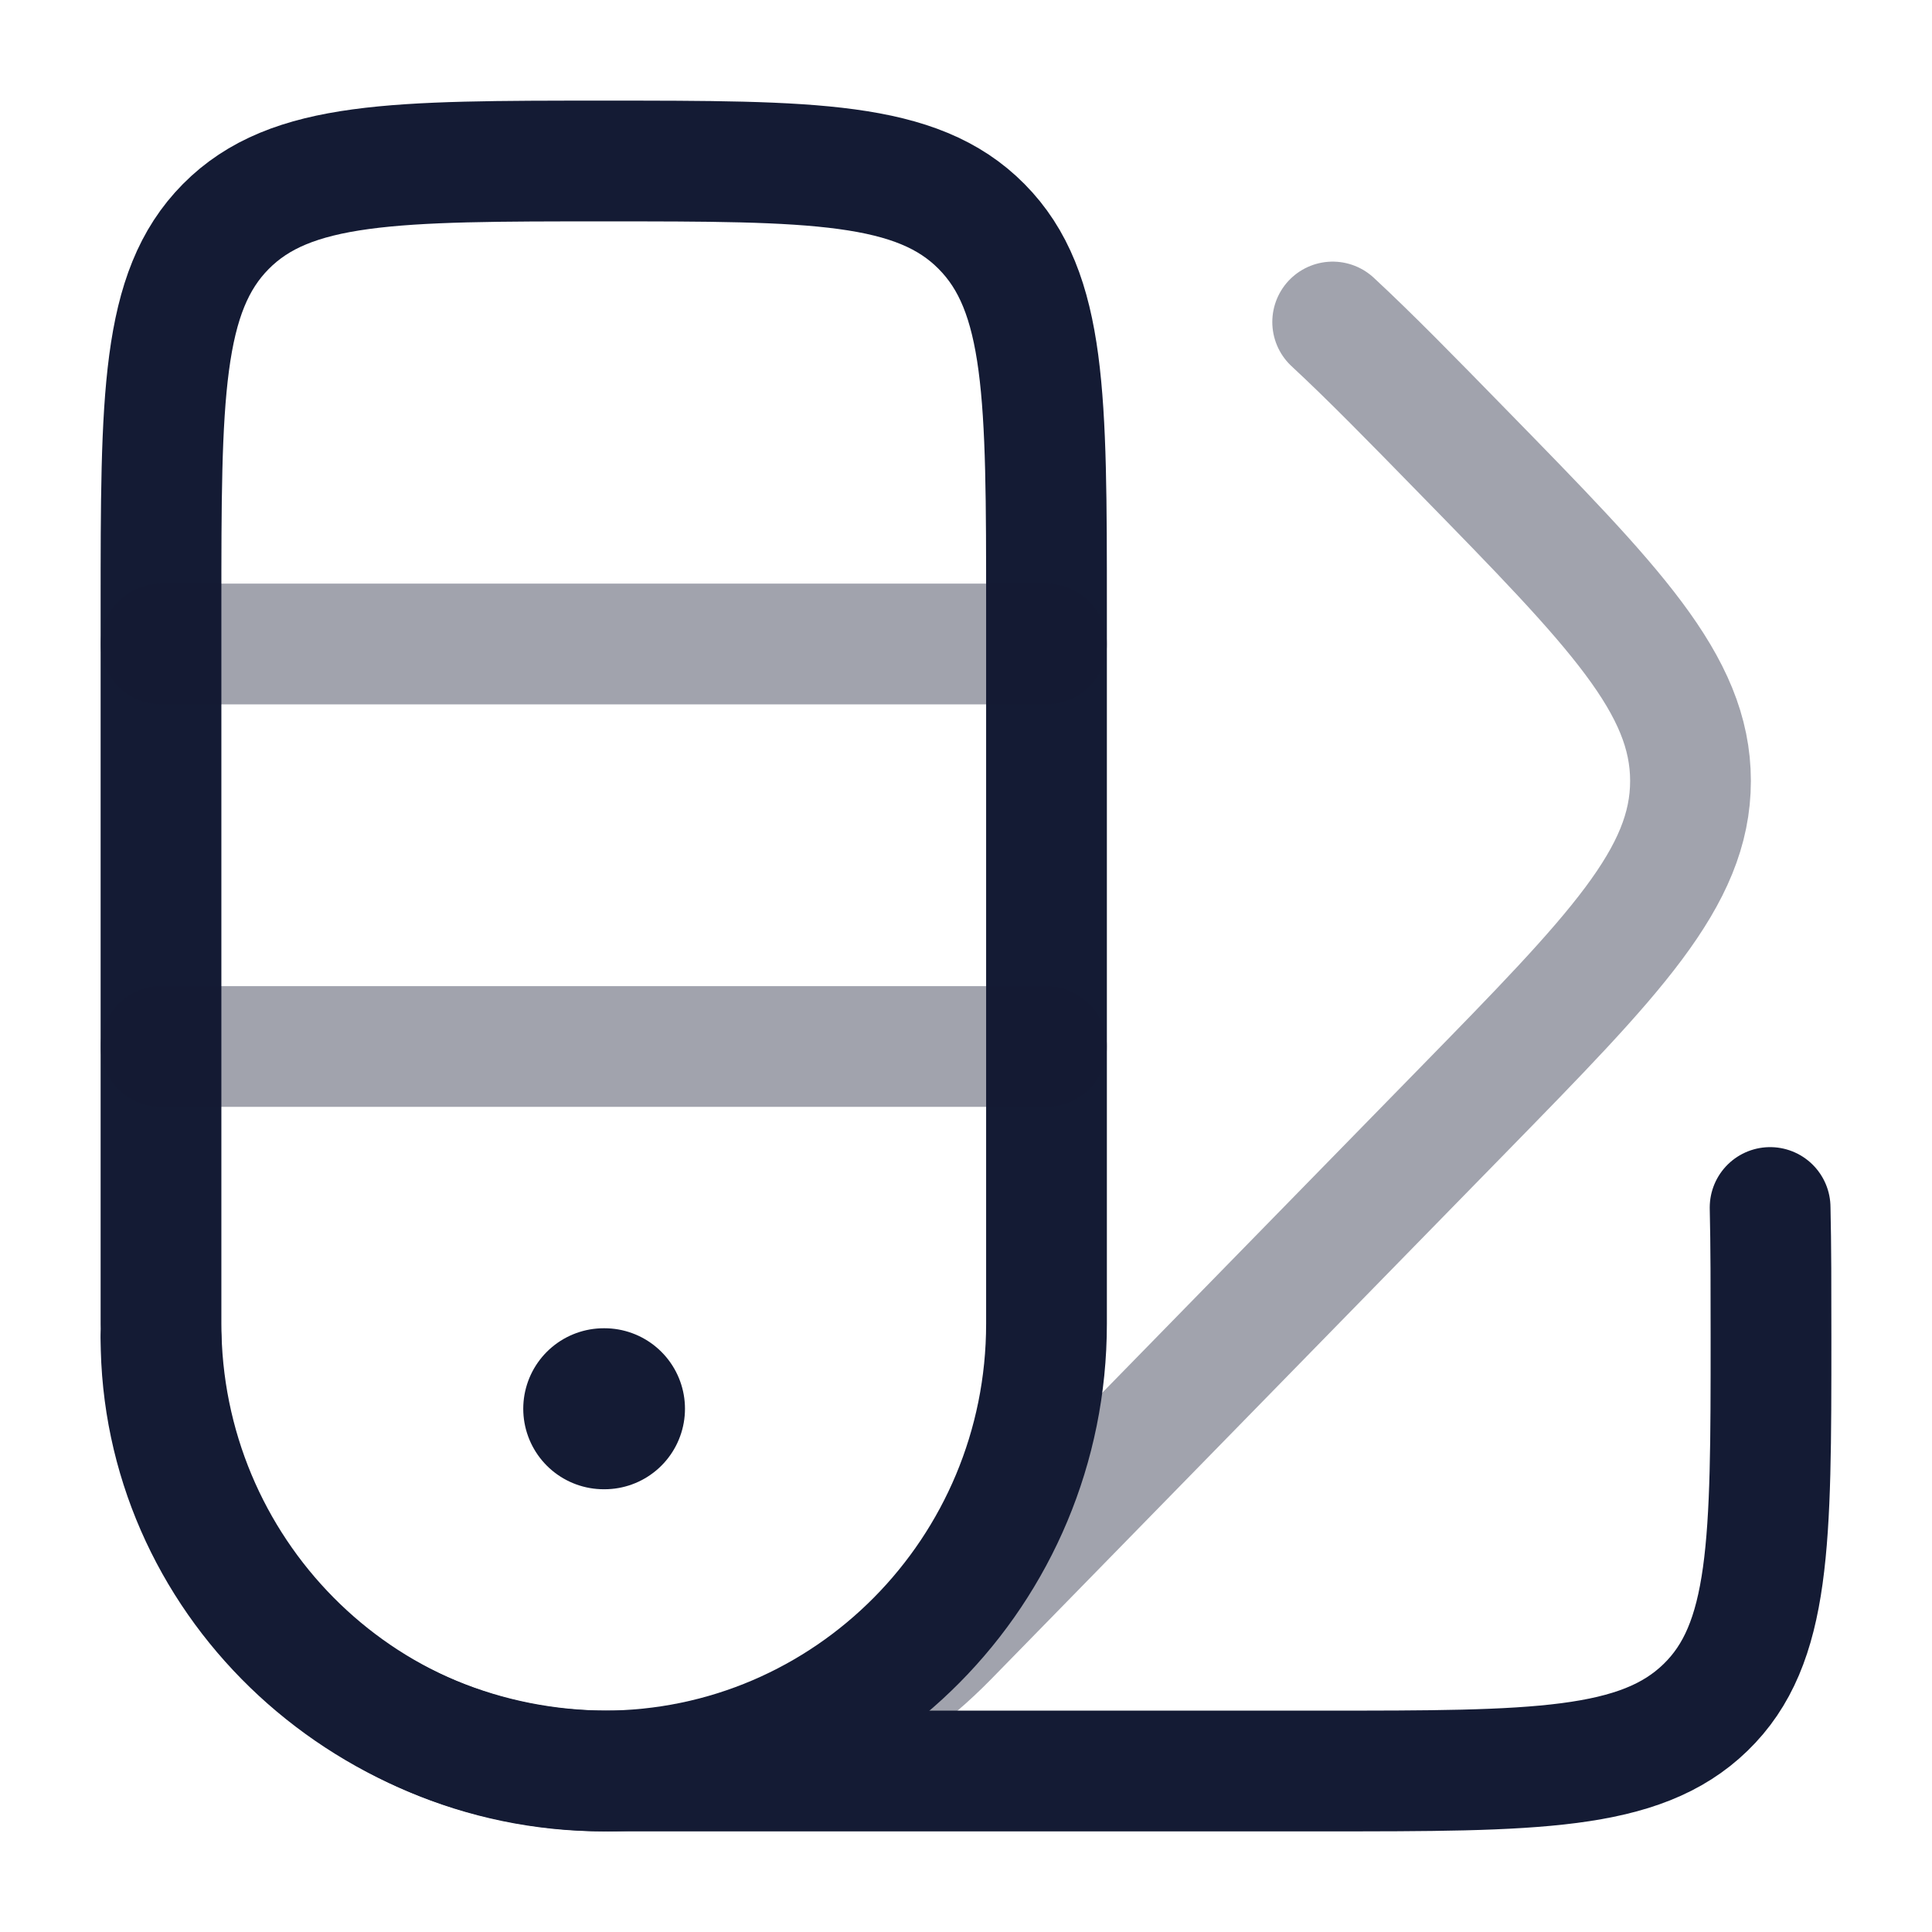 <svg width="24" height="24" viewBox="0 0 24 24" fill="none" xmlns="http://www.w3.org/2000/svg">
<path opacity="0.4" d="M16.555 4C17.018 4.429 17.542 4.965 18.171 5.609C20.057 7.538 21 8.502 21 9.701C21 10.899 20.057 11.864 18.171 13.793L11.771 20.34C11.529 20.587 11.271 20.807 11 21" stroke="#141B34" stroke-width="1.5" stroke-linecap="round"/>
<path d="M2 16.615C2 19.589 4.487 22 7.556 22H16.444C19.063 22 20.373 22 21.186 21.211C22 20.423 22 19.154 22 16.615C22 16.008 22 15.473 21.989 15" stroke="#141B34" stroke-width="1.5" stroke-linecap="round"/>
<path d="M2 7.556C2 4.937 2 3.627 2.805 2.814C3.611 2 4.907 2 7.5 2C10.093 2 11.389 2 12.194 2.814C13 3.627 13 4.937 13 7.556V16.444C13 19.513 10.538 22 7.5 22C4.462 22 2 19.513 2 16.444V7.556Z" stroke="#141B34" stroke-width="1.5"/>
<path d="M7.5 17.5H7.509" stroke="#141B34" stroke-width="2" stroke-linecap="round" stroke-linejoin="round"/>
<path opacity="0.4" d="M2 8H13M2 13H13" stroke="#141B34" stroke-width="1.5" stroke-linecap="round" stroke-linejoin="round"/>
</svg>
